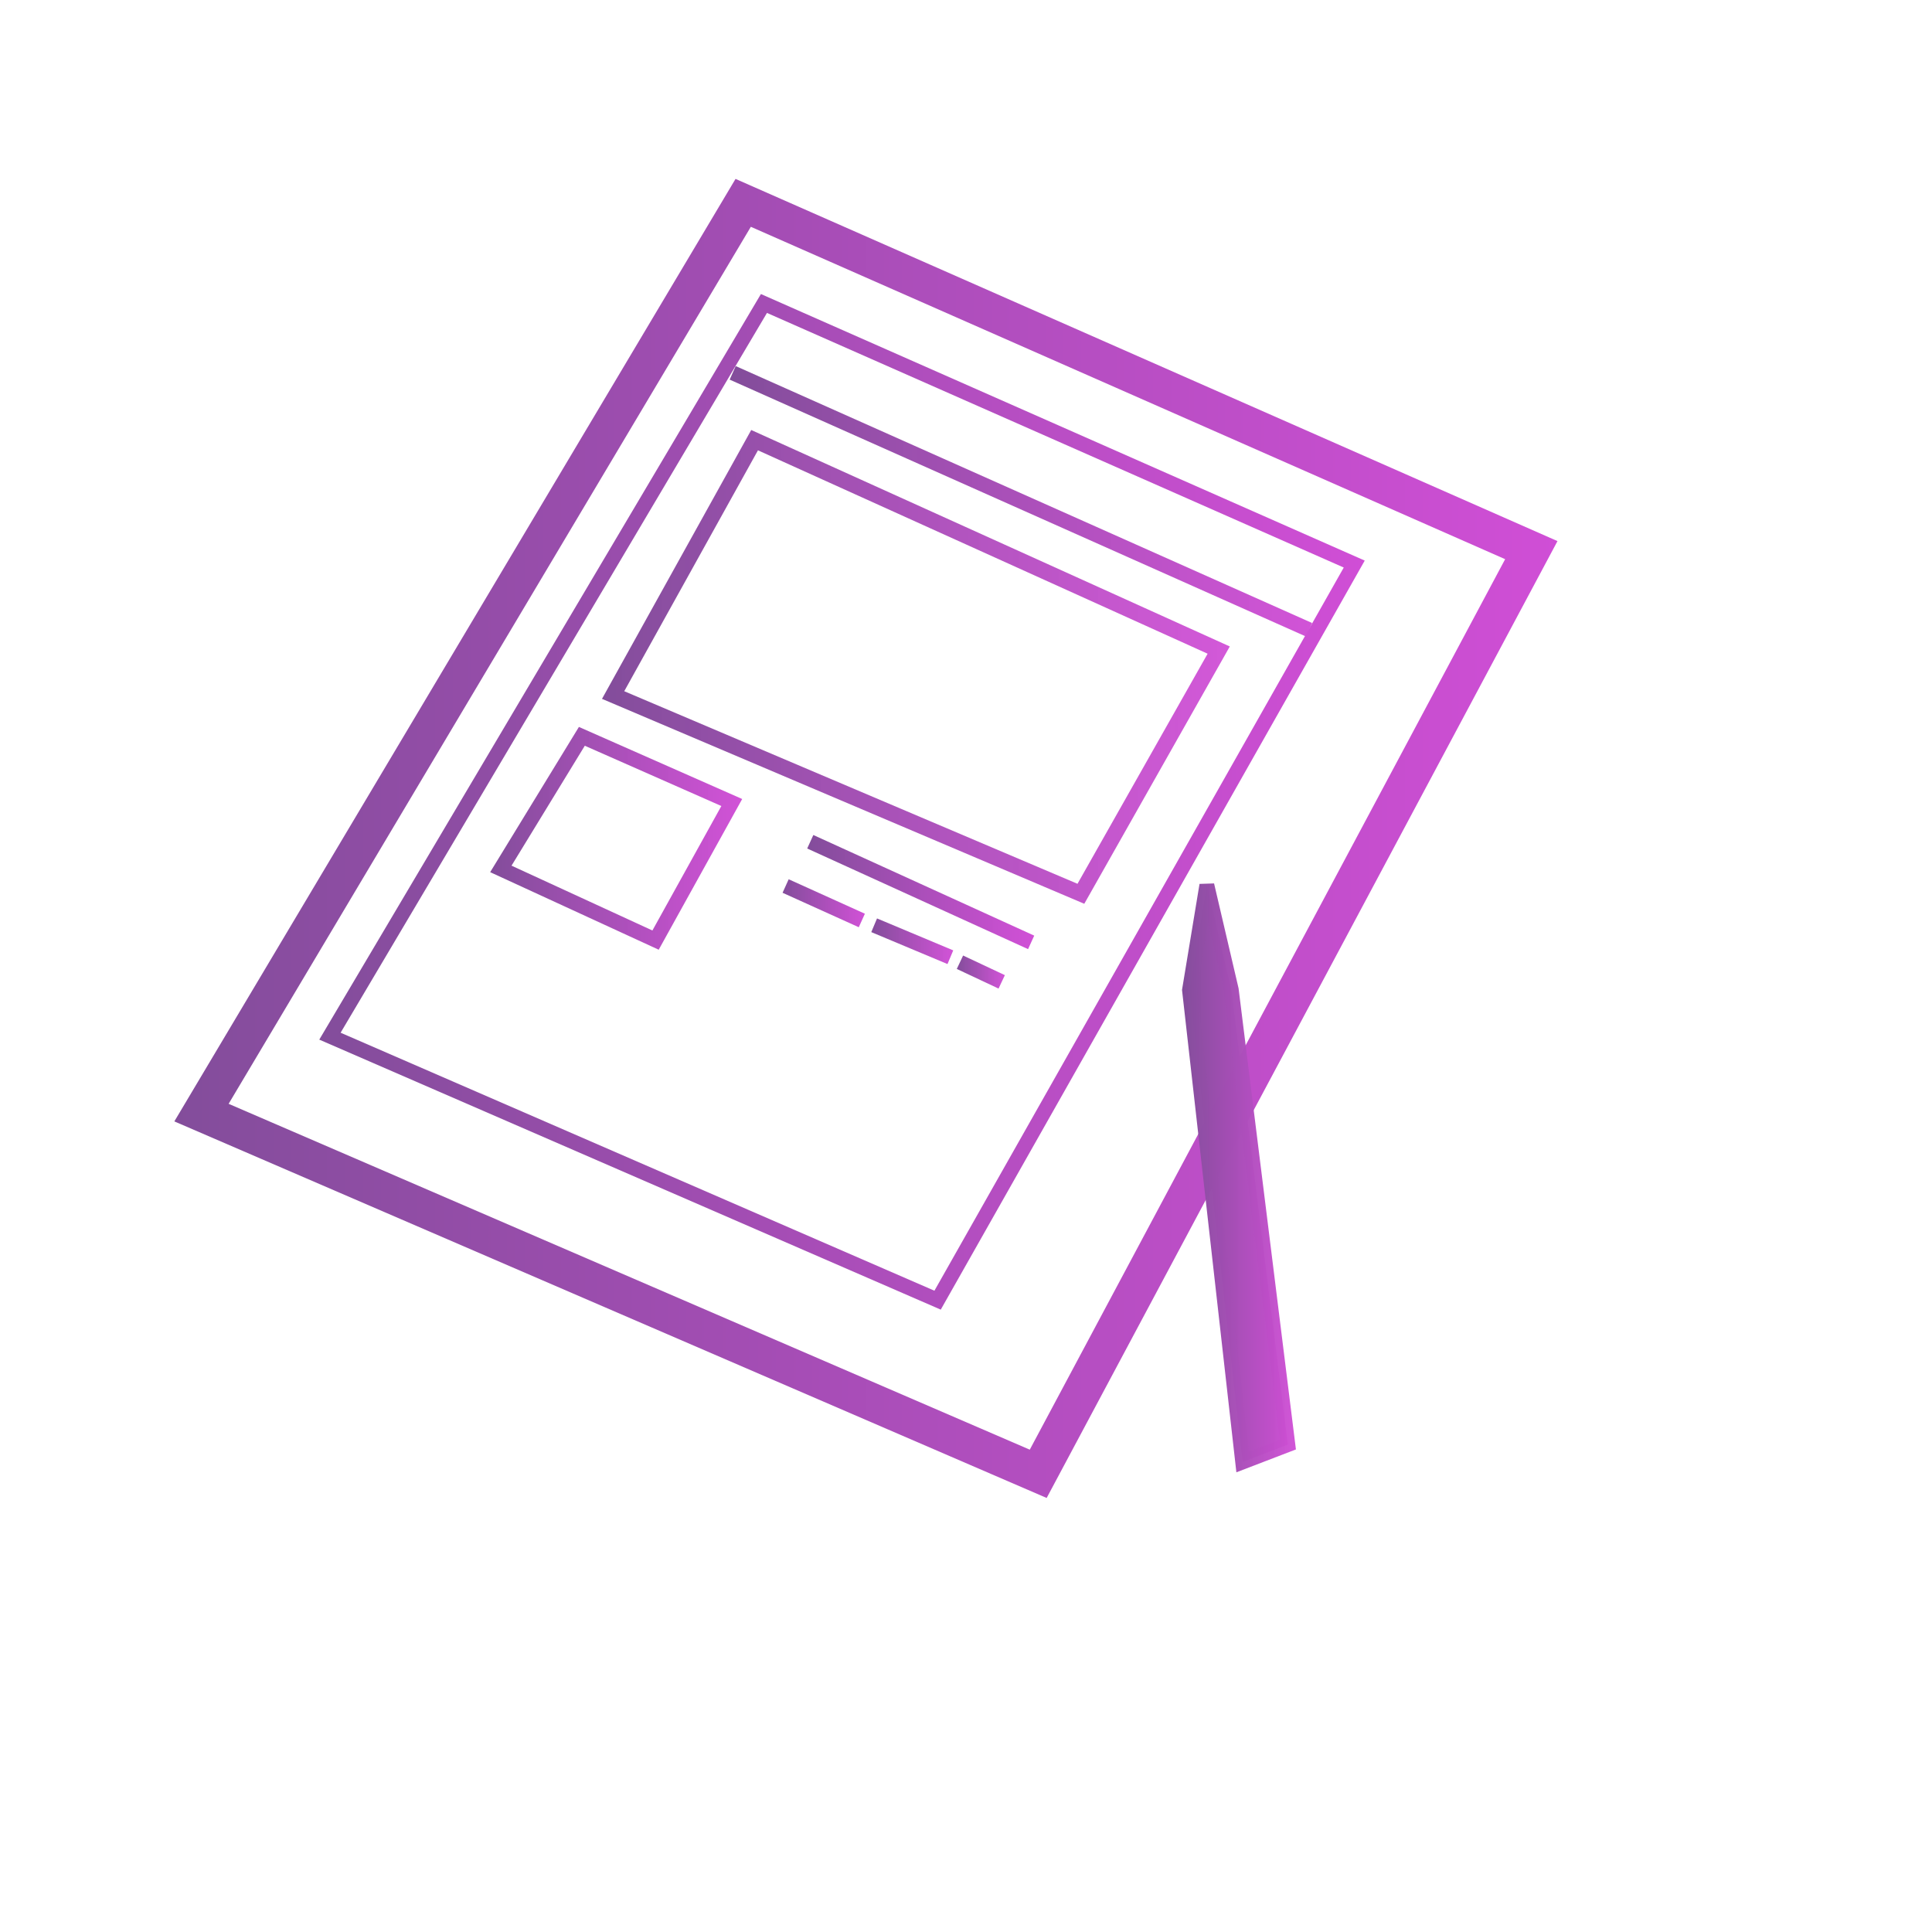 <?xml version="1.0" encoding="UTF-8" standalone="no"?>
<!-- Created with Inkscape (http://www.inkscape.org/) -->

<svg
   xmlns:dc="http://purl.org/dc/elements/1.1/"
   xmlns:cc="http://creativecommons.org/ns#"
   xmlns:rdf="http://www.w3.org/1999/02/22-rdf-syntax-ns#"
   xmlns:svg="http://www.w3.org/2000/svg"
   xmlns="http://www.w3.org/2000/svg"
   xmlns:xlink="http://www.w3.org/1999/xlink"
   xmlns:sodipodi="http://sodipodi.sourceforge.net/DTD/sodipodi-0.dtd"
   xmlns:inkscape="http://www.inkscape.org/namespaces/inkscape"
   width="32"
   height="32"
   viewBox="0 0 8.467 8.467"
   version="1.1"
   id="svg8"
   inkscape:version="0.92.3 (2405546, 2018-03-11)"
   sodipodi:docname="fromScratch.svg">
  <defs
     id="defs2">
    <linearGradient
       id="linearGradient903"
       inkscape:collect="always">
      <stop
         id="stop899"
         offset="0"
         style="stop-color:#834d9b;stop-opacity:1" />
      <stop
         id="stop901"
         offset="1"
         style="stop-color:#d04ed6;stop-opacity:0.967" />
    </linearGradient>
    <linearGradient
       id="linearGradient897"
       inkscape:collect="always">
      <stop
         id="stop893"
         offset="0"
         style="stop-color:#834d9b;stop-opacity:1" />
      <stop
         id="stop895"
         offset="1"
         style="stop-color:#d04ed6;stop-opacity:0.971" />
    </linearGradient>
    <linearGradient
       id="linearGradient891"
       inkscape:collect="always">
      <stop
         id="stop887"
         offset="0"
         style="stop-color:#834d9b;stop-opacity:1" />
      <stop
         id="stop889"
         offset="1"
         style="stop-color:#d04ed6;stop-opacity:0.988" />
    </linearGradient>
    <linearGradient
       id="linearGradient885"
       inkscape:collect="always">
      <stop
         id="stop881"
         offset="0"
         style="stop-color:#834d9b;stop-opacity:1" />
      <stop
         id="stop883"
         offset="1"
         style="stop-color:#d04ed6;stop-opacity:0.983" />
    </linearGradient>
    <linearGradient
       id="linearGradient879"
       inkscape:collect="always">
      <stop
         id="stop875"
         offset="0"
         style="stop-color:#834d9b;stop-opacity:1" />
      <stop
         id="stop877"
         offset="1"
         style="stop-color:#d04ed6;stop-opacity:0.967" />
    </linearGradient>
    <linearGradient
       id="linearGradient873"
       inkscape:collect="always">
      <stop
         id="stop869"
         offset="0"
         style="stop-color:#834d9b;stop-opacity:1" />
      <stop
         id="stop871"
         offset="1"
         style="stop-color:#d04ed6;stop-opacity:0.938" />
    </linearGradient>
    <linearGradient
       id="linearGradient867"
       inkscape:collect="always">
      <stop
         id="stop863"
         offset="0"
         style="stop-color:#834d9b;stop-opacity:1" />
      <stop
         id="stop865"
         offset="1"
         style="stop-color:#d04ed6;stop-opacity:0.975" />
    </linearGradient>
    <linearGradient
       id="linearGradient861"
       inkscape:collect="always">
      <stop
         id="stop857"
         offset="0"
         style="stop-color:#834d9b;stop-opacity:1" />
      <stop
         id="stop859"
         offset="1"
         style="stop-color:#d04ed6;stop-opacity:1" />
    </linearGradient>
    <linearGradient
       id="linearGradient855"
       inkscape:collect="always">
      <stop
         id="stop851"
         offset="0"
         style="stop-color:#834d9b;stop-opacity:1" />
      <stop
         id="stop853"
         offset="1"
         style="stop-color:#d04ed6;stop-opacity:1" />
    </linearGradient>
    <linearGradient
       inkscape:collect="always"
       id="linearGradient829">
      <stop
         style="stop-color:#834d9b;stop-opacity:1"
         offset="0"
         id="stop825" />
      <stop
         style="stop-color:#d04ed6;stop-opacity:0.959"
         offset="1"
         id="stop827" />
    </linearGradient>
    <linearGradient
       inkscape:collect="always"
       xlink:href="#linearGradient855"
       id="linearGradient831"
       x1="0.764"
       y1="292.207"
       x2="6.826"
       y2="292.207"
       gradientUnits="userSpaceOnUse" />
    <linearGradient
       inkscape:collect="always"
       xlink:href="#linearGradient829"
       id="linearGradient833"
       x1="5.245"
       y1="293.254"
       x2="5.744"
       y2="293.254"
       gradientUnits="userSpaceOnUse"
       gradientTransform="translate(-0.065,0.441)" />
    <linearGradient
       inkscape:collect="always"
       xlink:href="#linearGradient861"
       id="linearGradient835"
       x1="1.399"
       y1="292.047"
       x2="5.981"
       y2="292.047"
       gradientUnits="userSpaceOnUse" />
    <linearGradient
       inkscape:collect="always"
       xlink:href="#linearGradient879"
       id="linearGradient837"
       x1="3.198"
       y1="290.73"
       x2="5.75"
       y2="290.73"
       gradientUnits="userSpaceOnUse" />
    <linearGradient
       inkscape:collect="always"
       xlink:href="#linearGradient873"
       id="linearGradient839"
       x1="2.638"
       y1="291.455"
       x2="5.389"
       y2="291.455"
       gradientUnits="userSpaceOnUse" />
    <linearGradient
       inkscape:collect="always"
       xlink:href="#linearGradient867"
       id="linearGradient841"
       x1="2.148"
       y1="292.207"
       x2="3.252"
       y2="292.207"
       gradientUnits="userSpaceOnUse" />
    <linearGradient
       inkscape:collect="always"
       xlink:href="#linearGradient891"
       id="linearGradient843"
       x1="3.538"
       y1="292.443"
       x2="4.533"
       y2="292.443"
       gradientUnits="userSpaceOnUse" />
    <linearGradient
       inkscape:collect="always"
       xlink:href="#linearGradient885"
       id="linearGradient845"
       x1="3.43"
       y1="292.491"
       x2="3.79"
       y2="292.491"
       gradientUnits="userSpaceOnUse" />
    <linearGradient
       inkscape:collect="always"
       xlink:href="#linearGradient903"
       id="linearGradient847"
       x1="4.194"
       y1="292.793"
       x2="4.404"
       y2="292.793"
       gradientUnits="userSpaceOnUse" />
    <linearGradient
       inkscape:collect="always"
       xlink:href="#linearGradient897"
       id="linearGradient849"
       x1="3.818"
       y1="292.658"
       x2="4.177"
       y2="292.658"
       gradientUnits="userSpaceOnUse" />
    <linearGradient
       inkscape:collect="always"
       xlink:href="#linearGradient891"
       id="linearGradient991"
       x1="5.245"
       y1="293.254"
       x2="5.744"
       y2="293.254"
       gradientUnits="userSpaceOnUse"
       gradientTransform="translate(-0.065,0.441)" />
  </defs>
  <sodipodi:namedview
     id="base"
     pagecolor="#ffffff"
     bordercolor="#666666"
     borderopacity="1.0"
     inkscape:pageopacity="0.0"
     inkscape:pageshadow="2"
     inkscape:zoom="24.588235"
     inkscape:cx="26.26294"
     inkscape:cy="16.705303"
     inkscape:document-units="mm"
     inkscape:current-layer="layer1"
     showgrid="false"
     units="px"
     inkscape:window-width="1920"
     inkscape:window-height="1061"
     inkscape:window-x="0"
     inkscape:window-y="0"
     inkscape:window-maximized="1"
     inkscape:snap-global="false" />
  <g
     inkscape:label="Layer 1"
     inkscape:groupmode="layer"
     id="layer1"
     transform="translate(0,-288.533)">
    <path
       style="fill:none;stroke:url(#linearGradient831);stroke-width:0.165;stroke-linecap:butt;stroke-linejoin:miter;stroke-opacity:1;stroke-miterlimit:4;stroke-dasharray:none"
       d="m 0.883,293.409 2.374,-3.987 3.454,1.522 -2.161,4.048 z"
       id="path815"
       inkscape:connector-curvature="0" />
    <path
       style="fill:url(#linearGradient991);fill-opacity:1;stroke:url(#linearGradient833);stroke-width:0.065;stroke-linecap:butt;stroke-linejoin:miter;stroke-miterlimit:4;stroke-dasharray:none;stroke-opacity:1"
       d="m 5.213,292.872 0.076,-0.46 0.107,0.458 0.248,1.994 -0.198,0.076 z"
       id="path817"
       inkscape:connector-curvature="0" />
    <path
       style="fill:none;stroke:url(#linearGradient835);stroke-width:0.065;stroke-linecap:butt;stroke-linejoin:miter;stroke-opacity:1;stroke-miterlimit:4;stroke-dasharray:none"
       d="m 3.348,289.863 -1.902,3.211 2.663,1.157 1.826,-3.226 z"
       id="path819"
       inkscape:connector-curvature="0" />
    <path
       style="fill:none;stroke:url(#linearGradient837);stroke-width:0.065;stroke-linecap:butt;stroke-linejoin:miter;stroke-opacity:1;stroke-miterlimit:4;stroke-dasharray:none"
       d="m 3.211,290.167 2.526,1.126"
       id="path821"
       inkscape:connector-curvature="0" />
    <path
       style="fill:none;stroke:url(#linearGradient839);stroke-width:0.069;stroke-linecap:butt;stroke-linejoin:miter;stroke-miterlimit:4;stroke-dasharray:none;stroke-opacity:1"
       d="m 2.687,291.579 0.62,-1.117 2.034,0.92 -0.604,1.068 z"
       id="path842"
       inkscape:connector-curvature="0" />
    <path
       style="fill:none;stroke:url(#linearGradient841);stroke-width:0.065;stroke-linecap:butt;stroke-linejoin:miter;stroke-miterlimit:4;stroke-dasharray:none;stroke-opacity:1"
       d="m 2.55,291.76 -0.355,0.581 0.678,0.312 0.334,-0.603 z"
       id="path844-9"
       inkscape:connector-curvature="0" />
    <path
       style="fill:none;stroke:url(#linearGradient843);stroke-width:0.065;stroke-linecap:butt;stroke-linejoin:miter;stroke-opacity:1;stroke-miterlimit:4;stroke-dasharray:none"
       d="m 3.551,292.222 0.968,0.441"
       id="path861"
       inkscape:connector-curvature="0" />
    <path
       style="fill:none;stroke:url(#linearGradient845);stroke-width:0.065;stroke-linecap:butt;stroke-linejoin:miter;stroke-miterlimit:4;stroke-dasharray:none;stroke-opacity:1"
       d="m 3.443,292.416 0.334,0.151"
       id="path863"
       inkscape:connector-curvature="0" />
    <path
       style="fill:none;stroke:url(#linearGradient847);stroke-width:0.065;stroke-linecap:butt;stroke-linejoin:miter;stroke-miterlimit:4;stroke-dasharray:none;stroke-opacity:1"
       d="m 4.207,292.75 0.183,0.086"
       id="path865"
       inkscape:connector-curvature="0" />
    <path
       style="fill:none;stroke:url(#linearGradient849);stroke-width:0.065;stroke-linecap:butt;stroke-linejoin:miter;stroke-miterlimit:4;stroke-dasharray:none;stroke-opacity:1"
       d="m 3.831,292.588 0.334,0.14"
       id="path867"
       inkscape:connector-curvature="0" />
  </g>
</svg>
